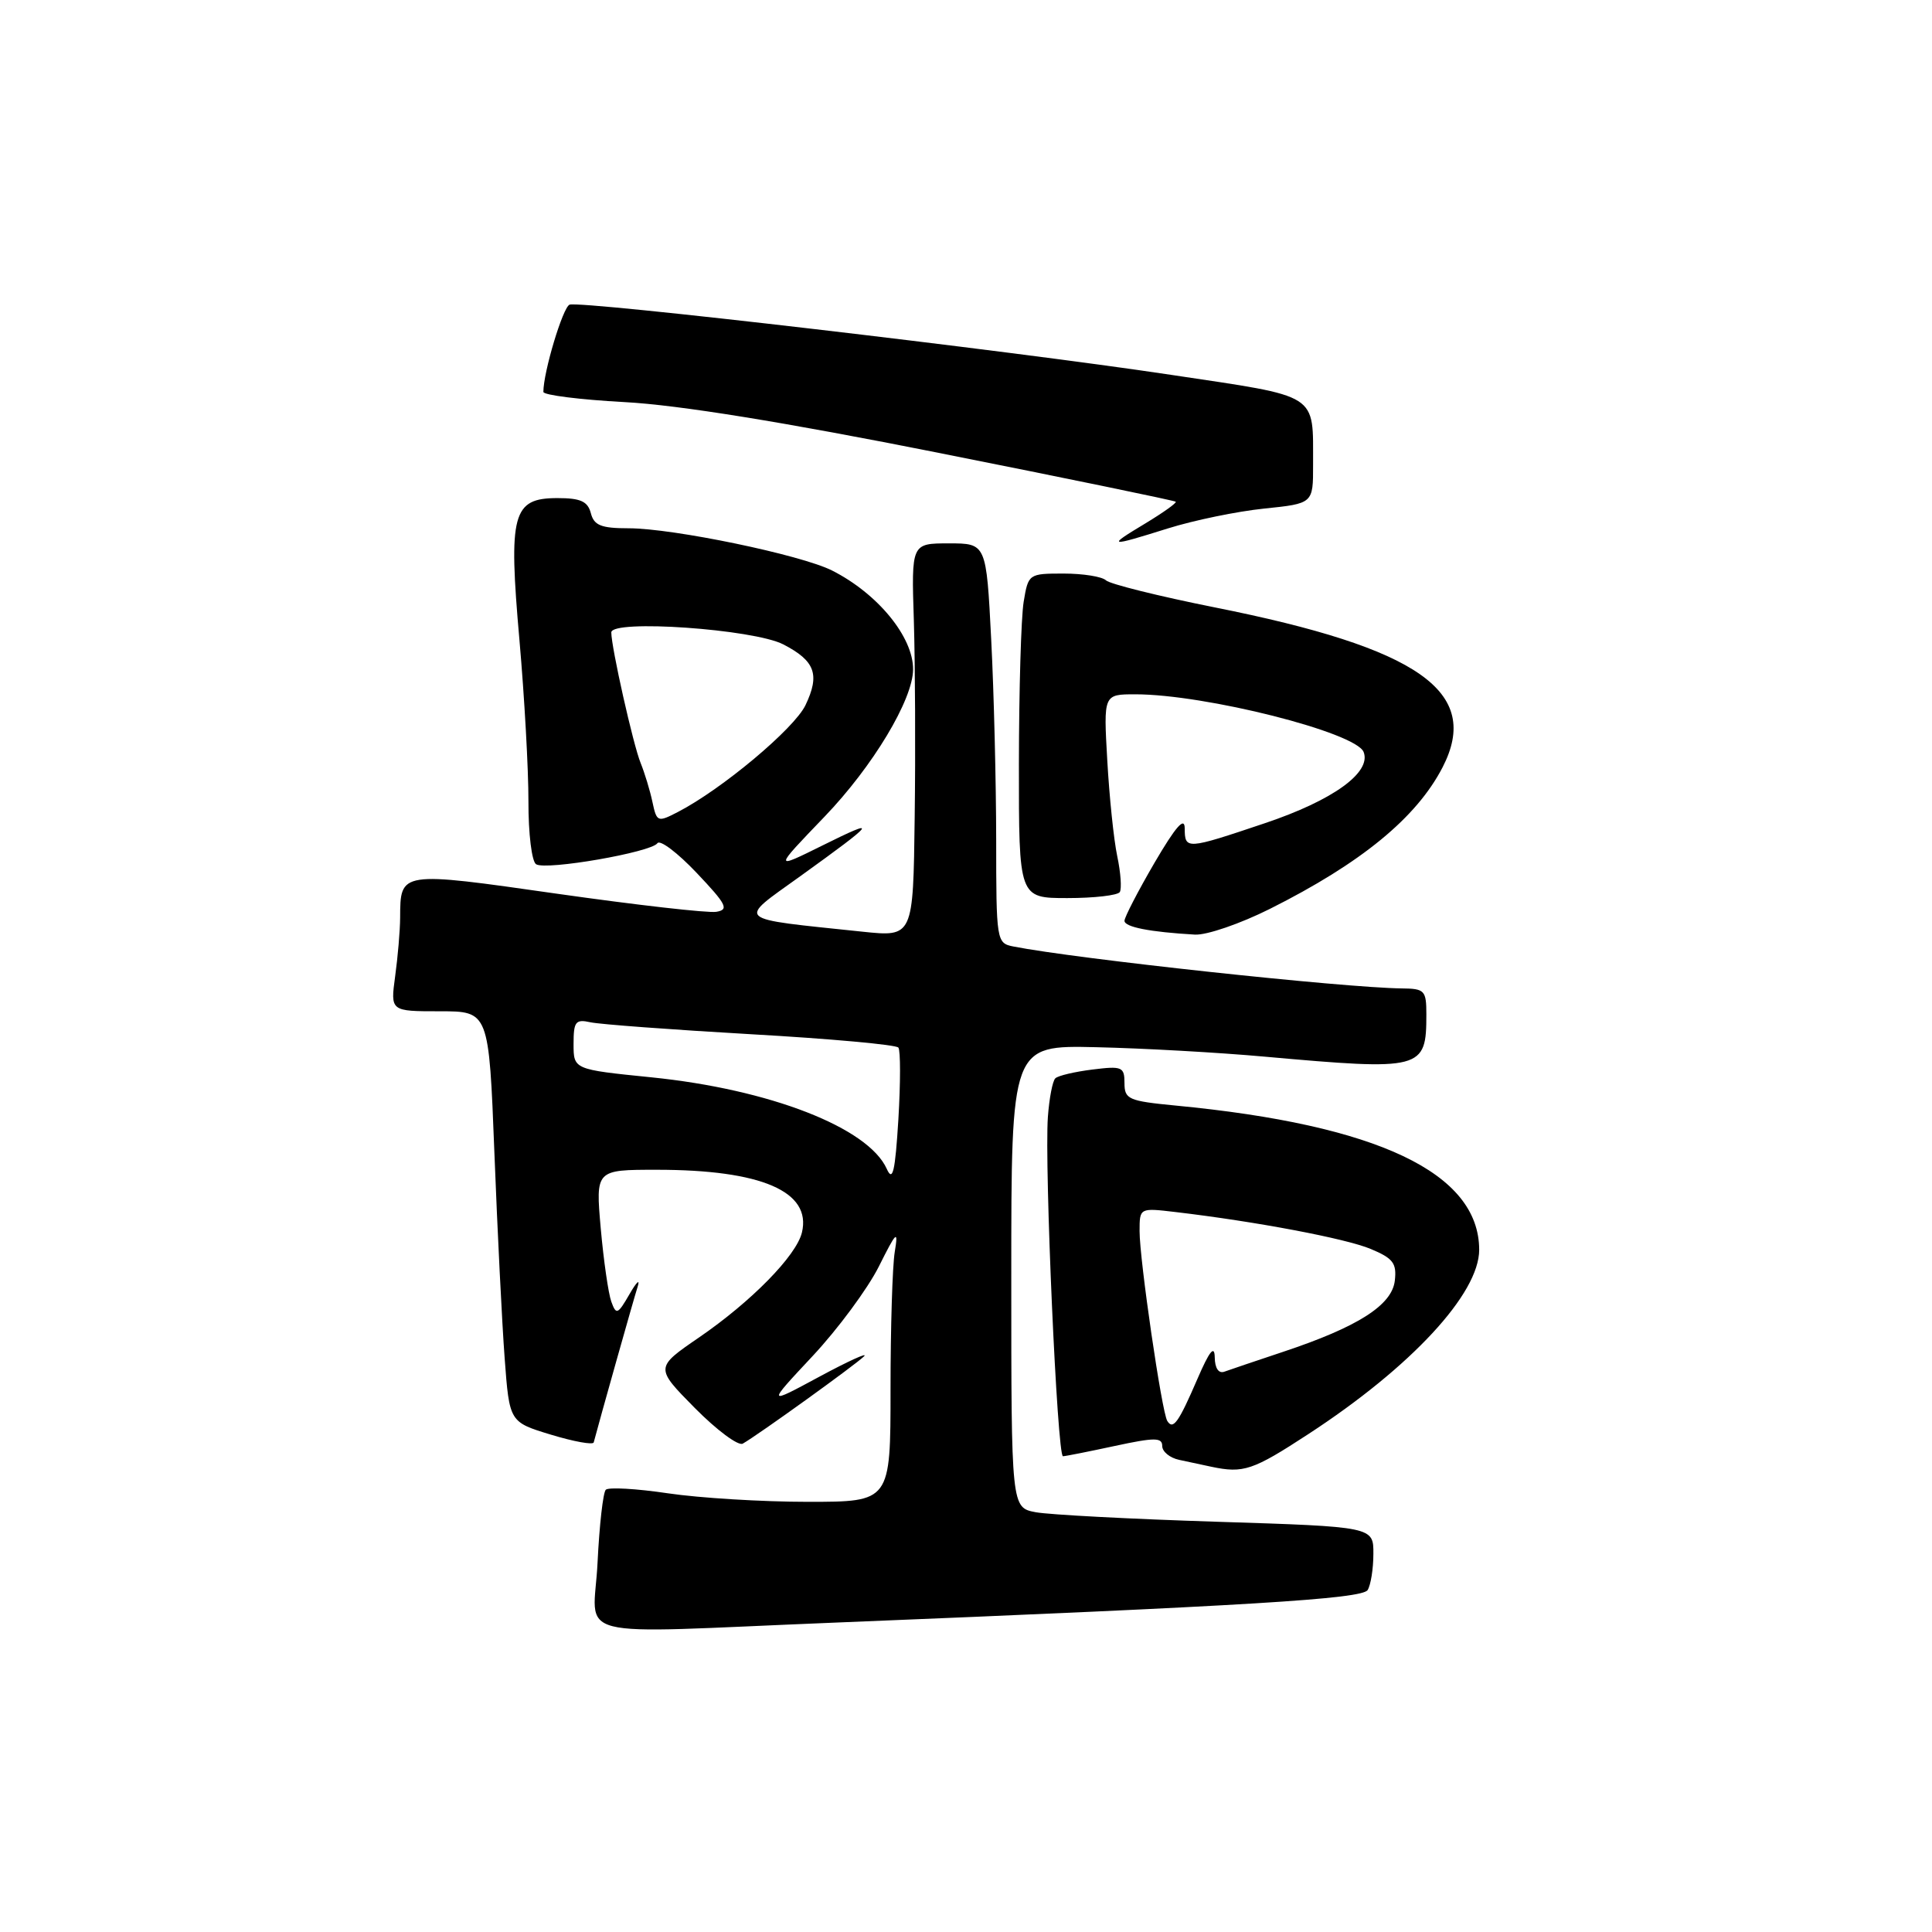 <?xml version="1.0" encoding="UTF-8" standalone="no"?>
<!DOCTYPE svg PUBLIC "-//W3C//DTD SVG 1.1//EN" "http://www.w3.org/Graphics/SVG/1.1/DTD/svg11.dtd" >
<svg xmlns="http://www.w3.org/2000/svg" xmlns:xlink="http://www.w3.org/1999/xlink" version="1.1" viewBox="0 0 256 256">
 <g >
 <path fill="currentColor"
d=" M 110.50 215.01 C 165.59 212.78 180.46 211.87 181.22 210.69 C 181.63 210.03 181.98 207.88 181.98 205.90 C 182.00 202.30 182.00 202.30 161.25 201.64 C 149.84 201.28 139.04 200.71 137.25 200.38 C 134.00 199.77 134.00 199.77 134.00 169.14 C 134.00 138.50 134.00 138.50 145.25 138.76 C 151.44 138.90 161.47 139.46 167.55 140.01 C 188.47 141.88 189.00 141.75 189.00 134.42 C 189.00 131.24 188.78 131.00 185.75 130.97 C 178.11 130.89 142.53 127.05 134.25 125.41 C 132.05 124.97 132.00 124.67 132.00 111.23 C 131.99 103.68 131.70 91.76 131.34 84.75 C 130.69 72.00 130.69 72.00 125.73 72.00 C 120.76 72.00 120.76 72.00 121.09 82.25 C 121.26 87.89 121.32 99.62 121.20 108.33 C 121.00 124.16 121.00 124.16 114.25 123.45 C 97.07 121.64 97.63 122.15 106.03 116.11 C 116.16 108.82 116.57 108.26 109.00 112.02 C 102.50 115.24 102.50 115.24 109.25 108.22 C 115.65 101.56 120.97 92.71 120.99 88.70 C 121.01 84.40 116.31 78.66 110.26 75.60 C 106.15 73.52 89.19 70.00 83.30 70.00 C 79.65 70.00 78.71 69.62 78.29 68.00 C 77.88 66.43 76.93 66.00 73.86 66.00 C 67.90 66.00 67.35 68.07 68.83 84.82 C 69.49 92.34 70.03 101.96 70.02 106.19 C 70.01 110.46 70.46 114.17 71.04 114.52 C 72.38 115.35 86.30 112.93 87.11 111.73 C 87.45 111.23 89.79 113.00 92.31 115.66 C 96.28 119.85 96.63 120.54 94.91 120.82 C 93.82 121.00 84.35 119.92 73.86 118.43 C 52.91 115.44 53.05 115.42 53.02 121.61 C 53.01 123.32 52.71 126.81 52.36 129.36 C 51.73 134.00 51.73 134.00 58.26 134.00 C 64.78 134.00 64.78 134.00 65.51 152.75 C 65.91 163.06 66.52 175.31 66.87 179.97 C 67.50 188.43 67.50 188.43 73.00 190.10 C 76.03 191.02 78.57 191.48 78.67 191.13 C 79.40 188.34 83.98 172.08 84.49 170.50 C 84.84 169.40 84.36 169.84 83.42 171.47 C 81.85 174.19 81.65 174.27 81.00 172.47 C 80.61 171.39 79.98 167.01 79.60 162.75 C 78.92 155.00 78.92 155.00 87.02 155.00 C 100.90 155.00 107.56 157.88 106.26 163.31 C 105.53 166.38 99.55 172.47 92.64 177.21 C 86.79 181.22 86.79 181.22 92.06 186.56 C 94.97 189.50 97.83 191.63 98.42 191.29 C 100.45 190.14 113.50 180.74 114.50 179.71 C 115.05 179.15 112.37 180.37 108.55 182.43 C 101.60 186.18 101.60 186.18 107.68 179.68 C 111.02 176.11 114.96 170.78 116.44 167.84 C 118.80 163.12 119.05 162.89 118.56 165.88 C 118.25 167.73 118.00 175.94 118.00 184.12 C 118.00 199.00 118.00 199.00 107.04 199.00 C 101.01 199.00 92.67 198.49 88.50 197.87 C 84.33 197.25 80.63 197.04 80.27 197.40 C 79.91 197.76 79.42 202.09 79.18 207.03 C 78.68 217.50 74.62 216.46 110.50 215.01 Z  M 173.37 190.02 C 187.01 181.12 196.00 171.41 196.00 165.60 C 195.98 155.42 182.56 149.05 155.75 146.49 C 149.54 145.89 149.00 145.66 149.00 143.52 C 149.00 141.36 148.68 141.23 144.75 141.72 C 142.41 142.01 140.20 142.53 139.84 142.88 C 139.47 143.22 139.03 145.53 138.85 148.00 C 138.38 154.54 140.09 193.01 140.85 192.96 C 141.21 192.95 144.31 192.33 147.75 191.59 C 153.00 190.46 154.00 190.46 154.00 191.60 C 154.00 192.35 155.01 193.18 156.25 193.44 C 157.49 193.71 159.40 194.11 160.50 194.35 C 164.77 195.25 165.99 194.84 173.37 190.02 Z  M 168.27 120.43 C 180.38 114.36 187.70 108.35 191.15 101.67 C 196.31 91.66 188.09 85.89 160.95 80.48 C 153.55 79.00 147.07 77.39 146.55 76.90 C 146.03 76.40 143.50 76.00 140.93 76.00 C 136.31 76.00 136.25 76.04 135.64 79.75 C 135.30 81.81 135.02 91.49 135.01 101.25 C 135.00 119.00 135.00 119.00 141.44 119.00 C 144.98 119.00 148.11 118.64 148.38 118.20 C 148.65 117.75 148.50 115.62 148.04 113.45 C 147.58 111.28 146.99 105.56 146.72 100.75 C 146.22 92.00 146.22 92.00 150.43 92.00 C 159.71 92.00 179.70 97.05 180.69 99.65 C 181.74 102.36 176.62 106.05 167.60 109.08 C 157.16 112.59 157.00 112.60 156.98 109.75 C 156.97 108.17 155.79 109.52 152.98 114.32 C 150.79 118.08 149.00 121.54 149.00 122.01 C 149.00 122.84 152.38 123.50 158.33 123.84 C 159.89 123.93 164.36 122.39 168.27 120.43 Z  M 154.75 70.02 C 158.19 68.94 163.92 67.76 167.50 67.39 C 174.00 66.72 174.00 66.72 173.99 61.61 C 173.96 51.97 175.03 52.65 155.18 49.67 C 133.37 46.39 76.95 39.81 75.47 40.37 C 74.58 40.72 72.00 49.29 72.00 51.93 C 72.00 52.35 76.84 52.96 82.75 53.28 C 89.91 53.66 103.85 55.92 124.50 60.03 C 141.55 63.42 155.63 66.33 155.79 66.48 C 155.95 66.63 154.15 67.91 151.79 69.34 C 146.60 72.46 146.80 72.51 154.75 70.02 Z  M 117.50 154.88 C 115.04 149.41 101.99 144.34 86.30 142.75 C 76.00 141.71 76.00 141.71 76.00 138.34 C 76.00 135.36 76.26 135.02 78.25 135.46 C 79.49 135.73 89.05 136.44 99.50 137.04 C 109.95 137.63 118.74 138.43 119.04 138.81 C 119.33 139.19 119.33 143.46 119.04 148.31 C 118.61 155.29 118.29 156.65 117.50 154.88 Z  M 86.45 106.26 C 86.13 104.74 85.42 102.42 84.89 101.11 C 83.90 98.69 81.00 85.77 81.00 83.80 C 81.00 82.04 99.88 83.36 103.80 85.39 C 108.01 87.57 108.67 89.38 106.73 93.44 C 105.24 96.55 95.67 104.57 89.81 107.60 C 87.14 108.98 87.02 108.93 86.45 106.26 Z  M 154.67 188.28 C 153.94 187.10 151.00 166.95 151.00 163.14 C 151.00 160.04 151.00 160.04 155.75 160.60 C 166.45 161.86 178.32 164.11 181.62 165.49 C 184.59 166.73 185.09 167.38 184.82 169.70 C 184.44 172.95 179.92 175.83 170.00 179.13 C 166.43 180.32 162.94 181.50 162.25 181.75 C 161.48 182.04 160.98 181.31 160.96 179.86 C 160.93 178.18 160.27 179.00 158.67 182.70 C 156.16 188.52 155.44 189.52 154.67 188.28 Z "/>
</g>
</svg>